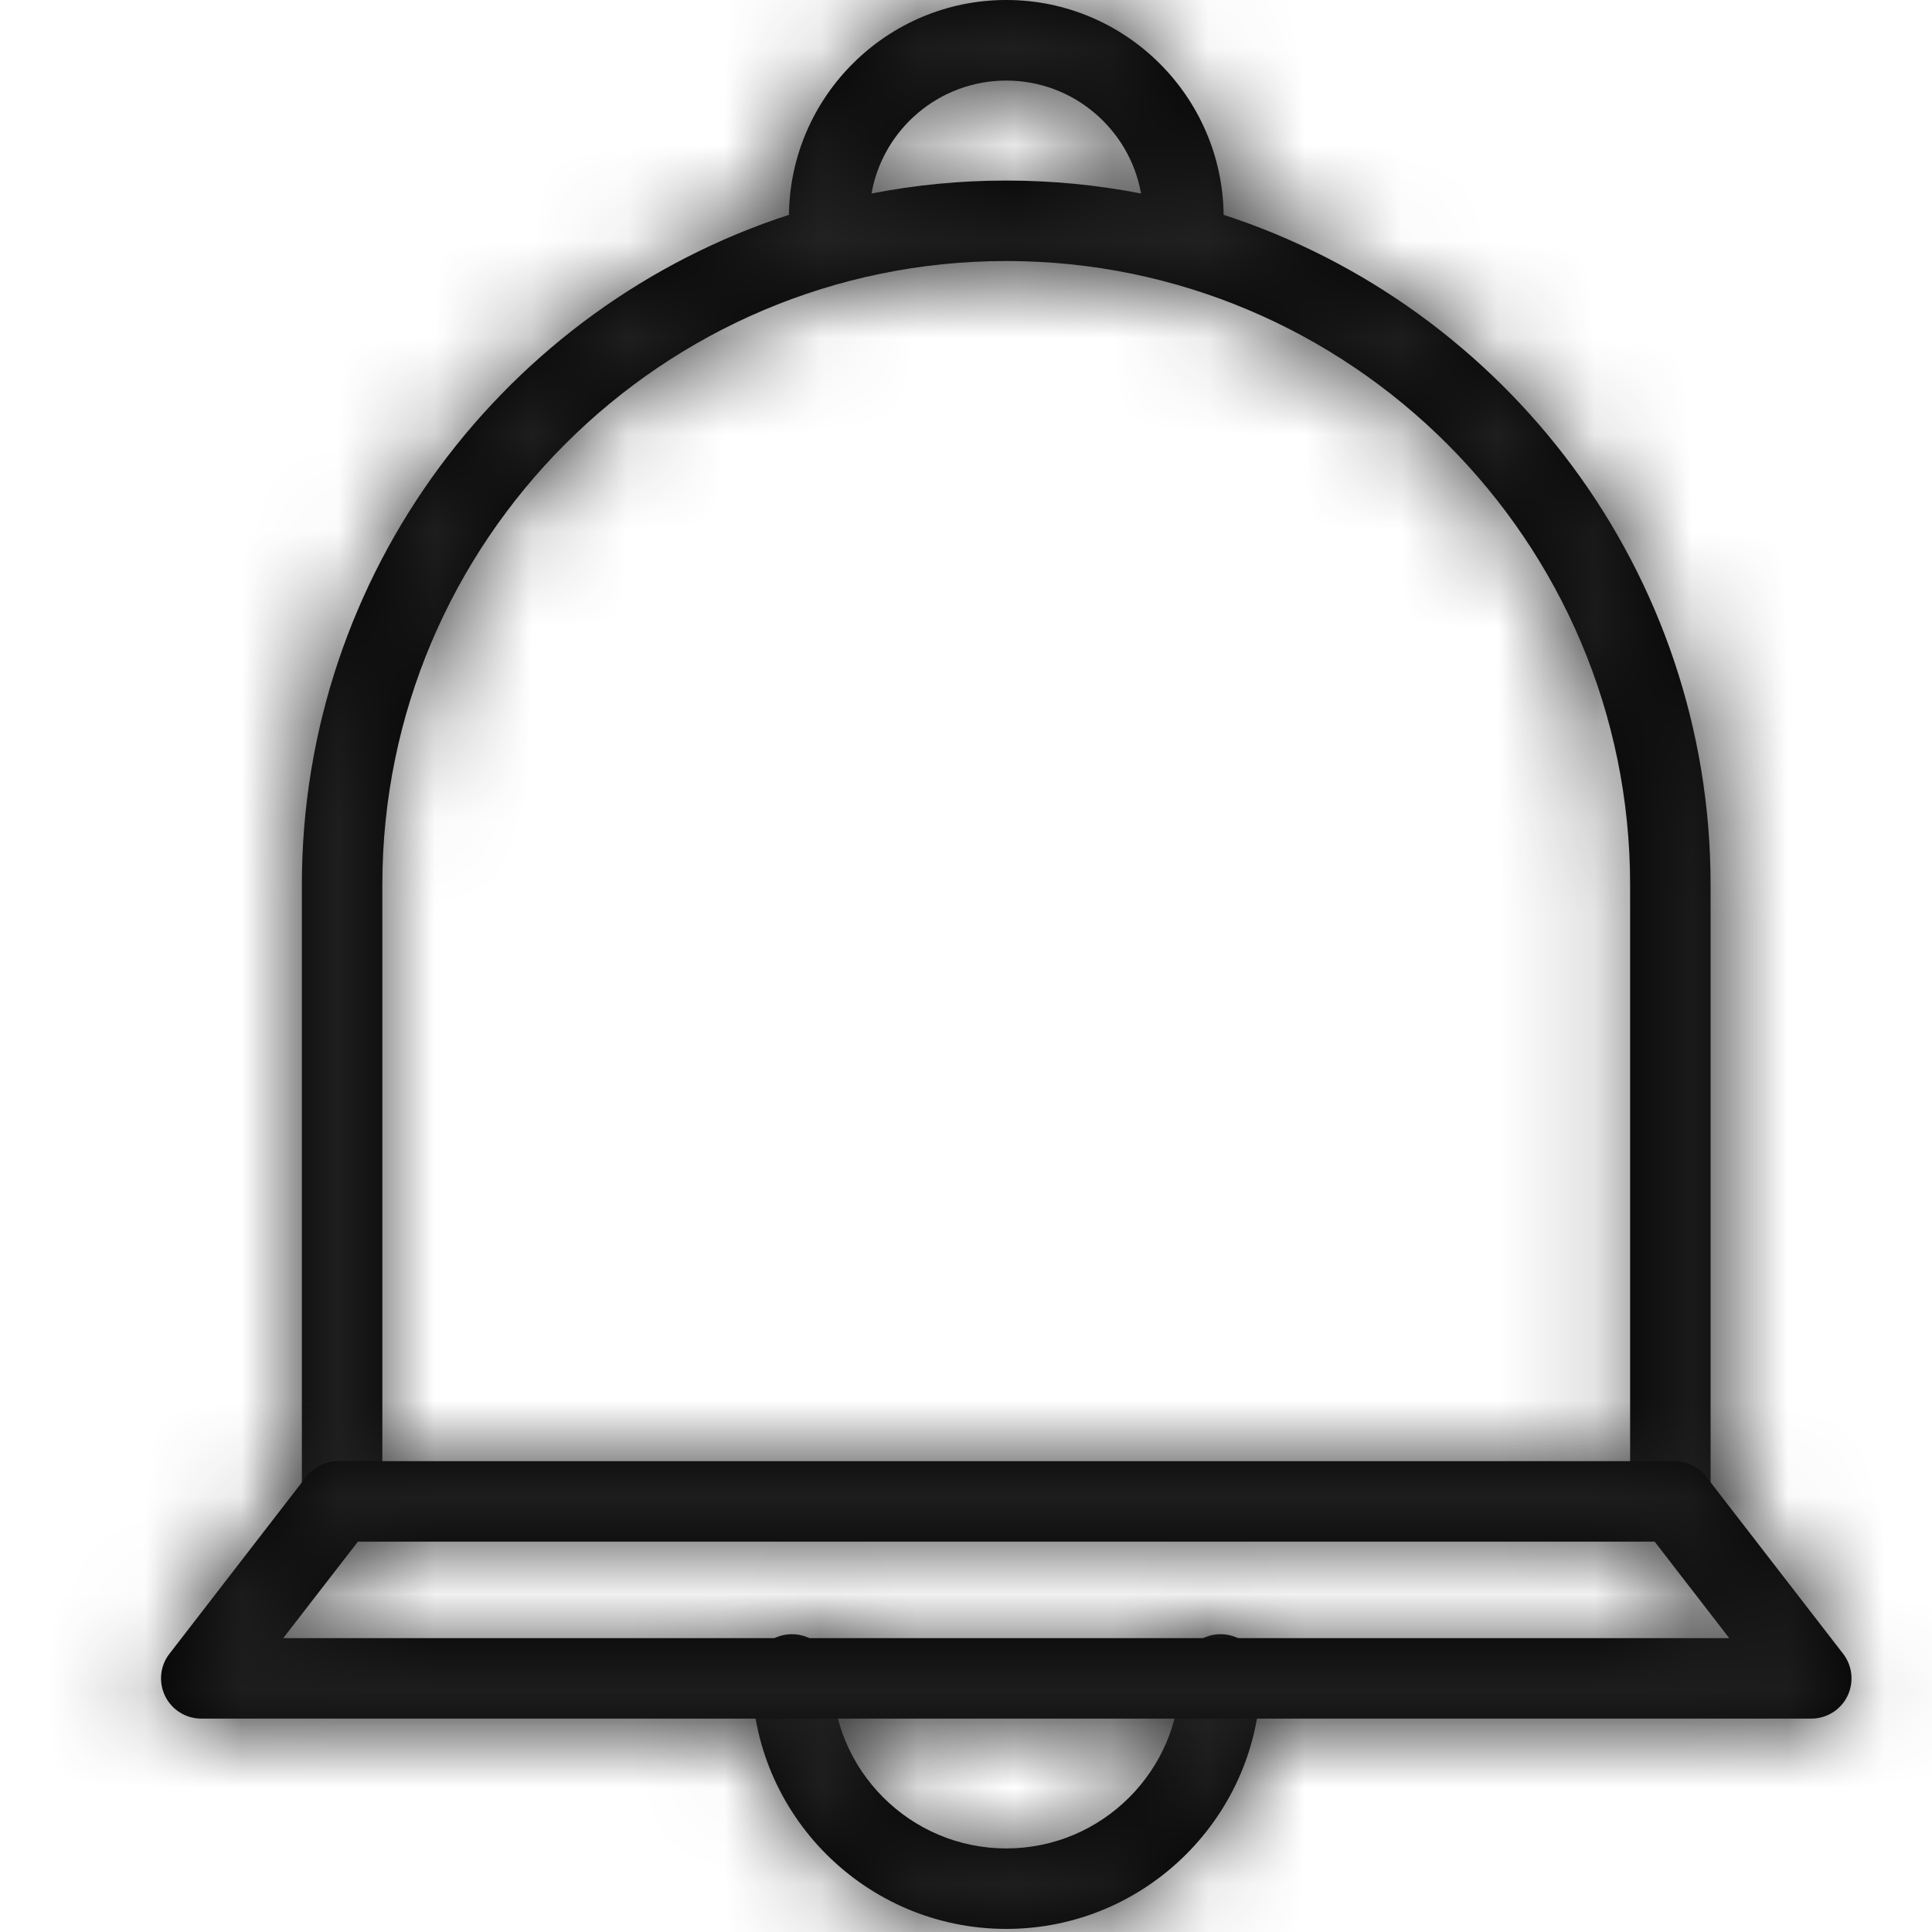 <svg width="20" height="20" viewBox="0 0 20 20" fill="none" xmlns="http://www.w3.org/2000/svg">
<path fill-rule="evenodd" clip-rule="evenodd" d="M17.708 9.16C17.708 5.925 15.59 3.174 12.667 2.224C12.652 0.995 11.649 0 10.417 0C9.185 0 8.181 0.995 8.167 2.224C5.244 3.174 3.125 5.924 3.125 9.16V15.506C3.125 15.736 3.312 15.923 3.542 15.923C3.772 15.923 3.958 15.736 3.958 15.506V9.16C3.958 5.599 6.856 2.702 10.417 2.702C13.977 2.702 16.875 5.599 16.875 9.16V15.506C16.875 15.736 17.062 15.923 17.292 15.923C17.522 15.923 17.708 15.736 17.708 15.506V9.16ZM10.417 0.834C11.113 0.834 11.694 1.339 11.812 2.003C11.36 1.915 10.894 1.869 10.417 1.869C9.94 1.869 9.473 1.915 9.022 2.003C9.139 1.339 9.72 0.834 10.417 0.834ZM7.782 17.333C7.782 18.786 8.963 19.968 10.417 19.968C11.87 19.968 13.052 18.786 13.052 17.333C13.052 17.103 12.865 16.917 12.635 16.917C12.405 16.917 12.218 17.103 12.218 17.333C12.218 18.327 11.41 19.135 10.417 19.135C9.423 19.135 8.615 18.327 8.615 17.333C8.615 17.103 8.428 16.917 8.198 16.917C7.968 16.917 7.782 17.103 7.782 17.333Z" fill="black"/>
<mask id="mask0" mask-type="alpha" maskUnits="userSpaceOnUse" x="3" y="0" width="15" height="20">
<path fill-rule="evenodd" clip-rule="evenodd" d="M17.708 9.16C17.708 5.925 15.59 3.174 12.667 2.224C12.652 0.995 11.649 0 10.417 0C9.185 0 8.181 0.995 8.167 2.224C5.244 3.174 3.125 5.924 3.125 9.16V15.506C3.125 15.736 3.312 15.923 3.542 15.923C3.772 15.923 3.958 15.736 3.958 15.506V9.16C3.958 5.599 6.856 2.702 10.417 2.702C13.977 2.702 16.875 5.599 16.875 9.16V15.506C16.875 15.736 17.062 15.923 17.292 15.923C17.522 15.923 17.708 15.736 17.708 15.506V9.16ZM10.417 0.834C11.113 0.834 11.694 1.339 11.812 2.003C11.36 1.915 10.894 1.869 10.417 1.869C9.94 1.869 9.473 1.915 9.022 2.003C9.139 1.339 9.72 0.834 10.417 0.834ZM7.782 17.333C7.782 18.786 8.963 19.968 10.417 19.968C11.87 19.968 13.052 18.786 13.052 17.333C13.052 17.103 12.865 16.917 12.635 16.917C12.405 16.917 12.218 17.103 12.218 17.333C12.218 18.327 11.41 19.135 10.417 19.135C9.423 19.135 8.615 18.327 8.615 17.333C8.615 17.103 8.428 16.917 8.198 16.917C7.968 16.917 7.782 17.103 7.782 17.333Z" fill="white"/>
</mask>
<g mask="url(#mask0)">
<rect x="-6.667" y="-7.5" width="33.333" height="33.333" fill="#242424"/>
</g>
<path fill-rule="evenodd" clip-rule="evenodd" d="M2.932 16.958H17.901L17.129 15.959H3.705L2.932 16.958ZM18.75 17.791H2.083C1.925 17.791 1.78 17.701 1.71 17.559C1.64 17.416 1.656 17.245 1.754 17.12L3.17 15.287C3.25 15.185 3.371 15.126 3.5 15.126H17.333C17.462 15.126 17.584 15.185 17.663 15.287L19.08 17.12C19.177 17.245 19.194 17.416 19.124 17.559C19.054 17.701 18.909 17.791 18.75 17.791Z" fill="black"/>
<mask id="mask1" mask-type="alpha" maskUnits="userSpaceOnUse" x="1" y="15" width="19" height="3">
<path fill-rule="evenodd" clip-rule="evenodd" d="M2.932 16.958H17.901L17.129 15.959H3.705L2.932 16.958ZM18.75 17.791H2.083C1.925 17.791 1.78 17.701 1.71 17.559C1.64 17.416 1.656 17.245 1.754 17.12L3.17 15.287C3.25 15.185 3.371 15.126 3.5 15.126H17.333C17.462 15.126 17.584 15.185 17.663 15.287L19.08 17.12C19.177 17.245 19.194 17.416 19.124 17.559C19.054 17.701 18.909 17.791 18.75 17.791Z" fill="white"/>
</mask>
<g mask="url(#mask1)">
<rect width="33.333" height="33.333" fill="#242424"/>
</g>
</svg>
